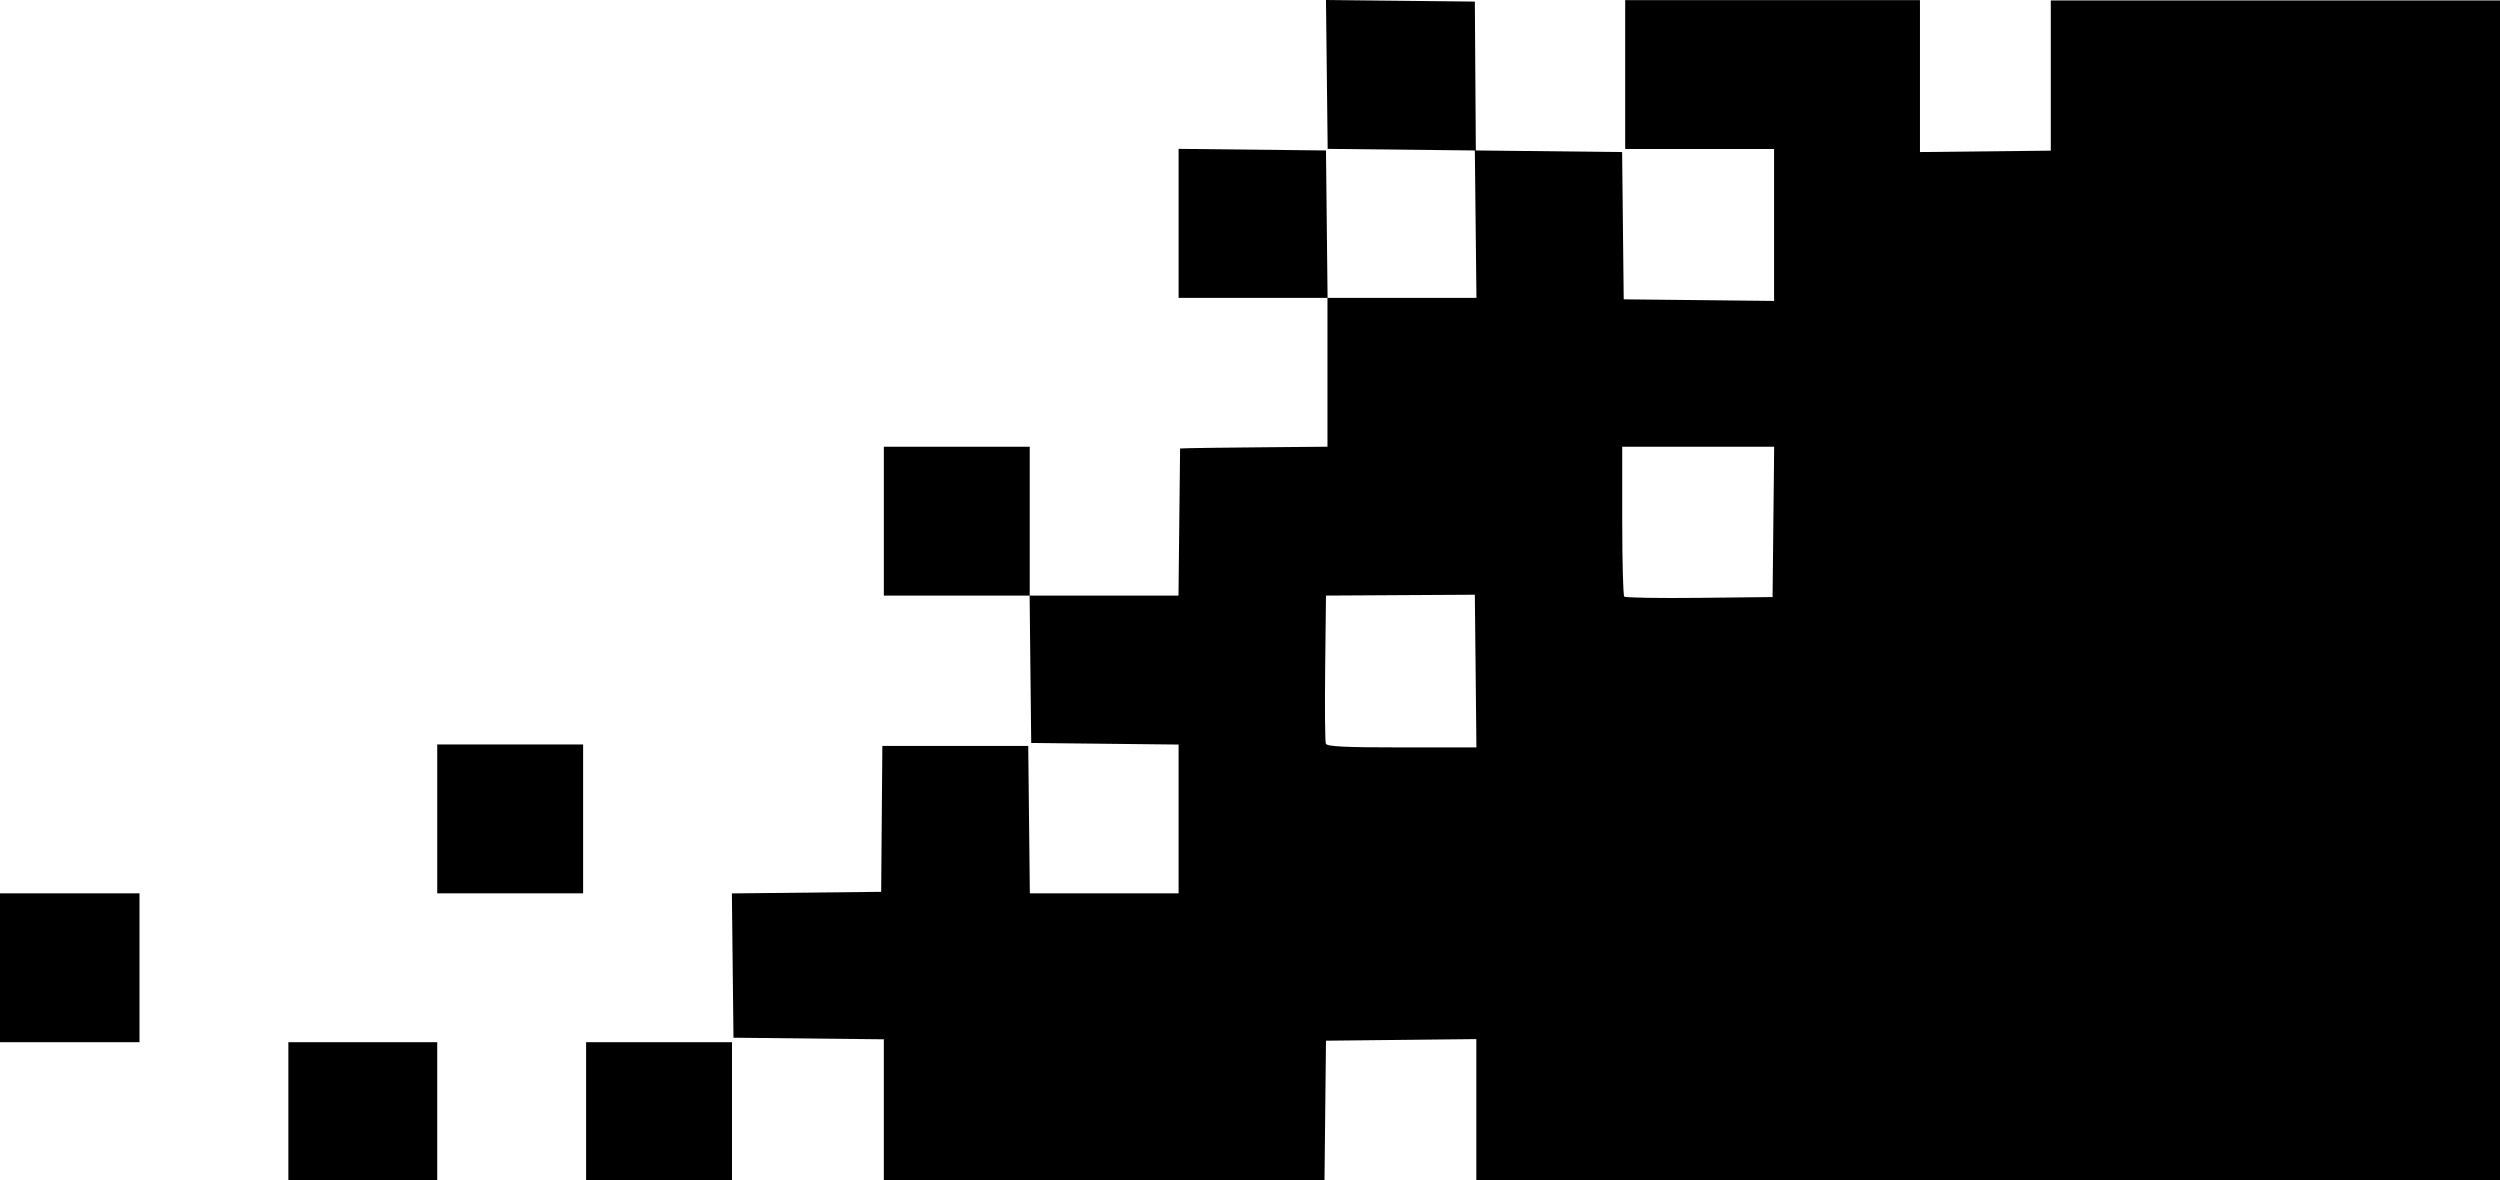 <?xml version="1.0" encoding="UTF-8" standalone="no"?>
<!-- Created with Inkscape (http://www.inkscape.org/) -->

<svg
   xmlns:dc="http://purl.org/dc/elements/1.1/"
   xmlns:cc="http://creativecommons.org/ns#"
   xmlns:rdf="http://www.w3.org/1999/02/22-rdf-syntax-ns#"
   xmlns:svg="http://www.w3.org/2000/svg"
   xmlns="http://www.w3.org/2000/svg"
   xmlns:sodipodi="http://sodipodi.sourceforge.net/DTD/sodipodi-0.dtd"
   xmlns:inkscape="http://www.inkscape.org/namespaces/inkscape"
   version="1.1"
   id="svg2"
   width="512"
   height="241.734"
   viewBox="0 0 512 241.734"
   sodipodi:docname="appbarv1.svg"
   inkscape:version="0.92.4 5da689c313, 2019-01-14"
   inkscape:export-xdpi="192"
   inkscape:export-ydpi="192">
  <defs
     id="defs6" />
  <sodipodi:namedview
     pagecolor="#ffffff"
     bordercolor="#666666"
     borderopacity="1"
     objecttolerance="10"
     gridtolerance="10"
     guidetolerance="10"
     inkscape:pageopacity="0"
     inkscape:pageshadow="2"
     inkscape:window-width="1366"
     inkscape:window-height="712"
     id="namedview4"
     showgrid="false"
     inkscape:zoom="0.91216775"
     inkscape:cx="88.296139"
     inkscape:cy="70.960991"
     inkscape:window-x="0"
     inkscape:window-y="0"
     inkscape:window-maximized="1"
     inkscape:current-layer="svg2"
     fit-margin-top="0"
     fit-margin-left="0"
     fit-margin-right="0"
     fit-margin-bottom="0" />
  <path
     style="fill:#000000;stroke-width:0.61"
     d="m 59.058,228.682 v -15.244 h 15.244 15.244 v 15.244 15.244 H 74.302 59.058 Z m 60.976,0 v -15.244 h 14.939 14.939 v 15.244 15.244 h -14.939 -14.939 z m 60.976,-0.294 v -15.538 l -15.397,-0.163 -15.397,-0.163 -0.163,-14.776 -0.163,-14.776 15.287,-0.163 15.287,-0.163 0.121,-14.939 0.121,-14.939 h 14.939 14.939 l 0.163,15.092 0.163,15.092 h 15.233 15.233 v -15.233 -15.233 l -15.092,-0.163 -15.092,-0.163 -0.163,-15.092 -0.163,-15.092 H 195.939 181.011 V 106.73 91.486 h 14.939 14.939 v 15.244 15.244 h 15.233 15.233 l 0.163,-15.061 0.163,-15.061 1.829,-0.065 c 1.006,-0.036 7.797,-0.118 15.092,-0.184 L 271.865,91.486 V 76.242 60.997 H 256.621 241.377 V 45.743 30.488 l 15.092,0.163 15.092,0.163 0.163,15.092 0.163,15.092 h 15.244 15.244 l -0.163,-15.092 -0.163,-15.092 -15.071,-0.163 -15.071,-0.163 -0.173,-15.244 L 271.56,0 l 15.244,0.163 15.244,0.163 0.102,15.244 0.102,15.244 14.979,0.163 14.979,0.163 0.163,15.081 0.163,15.081 15.397,0.163 15.397,0.163 V 46.069 30.509 H 348.086 332.841 V 15.265 0.021 h 30.183 30.183 V 15.581 31.14 l 15.305,-0.163 15.305,-0.163 -0.089,-15.038 c -0.059,-9.9 0.129,-15.173 0.548,-15.432 0.443,-0.274 0.638,36.871 0.638,121.594 v 121.989 h -61.281 -61.281 v -15.559 -15.559 l -15.397,0.163 -15.396,0.163 -0.163,15.396 -0.163,15.397 h -45.112 -45.112 z m 121.201,-90.952 -0.163,-15.636 -15.244,0.088 -15.244,0.088 -0.164,14.774 c -0.09,8.125 -0.03,15.122 0.133,15.547 0.229,0.597 3.793,0.774 15.57,0.774 h 15.274 z m 60.976,-30.554 0.163,-15.397 h -15.559 -15.559 v 15.142 c 0,8.328 0.188,15.33 0.417,15.559 0.229,0.229 7.158,0.344 15.396,0.254 l 14.98,-0.163 z M -1.918,198.194 V 182.95 H 13.326 28.57 v 15.244 15.244 H 13.326 -1.918 Z M 89.546,167.706 v -15.244 h 14.939 14.939 V 167.706 182.95 H 104.485 89.546 Z"
     id="path12"
     inkscape:connector-curvature="0" />
  <rect
     style="fill:#000000;fill-opacity:1;stroke-width:0.655"
     id="rect7"
     width="95.311"
     height="244.678"
     x="420.004"
     y="0.091" />
</svg>
